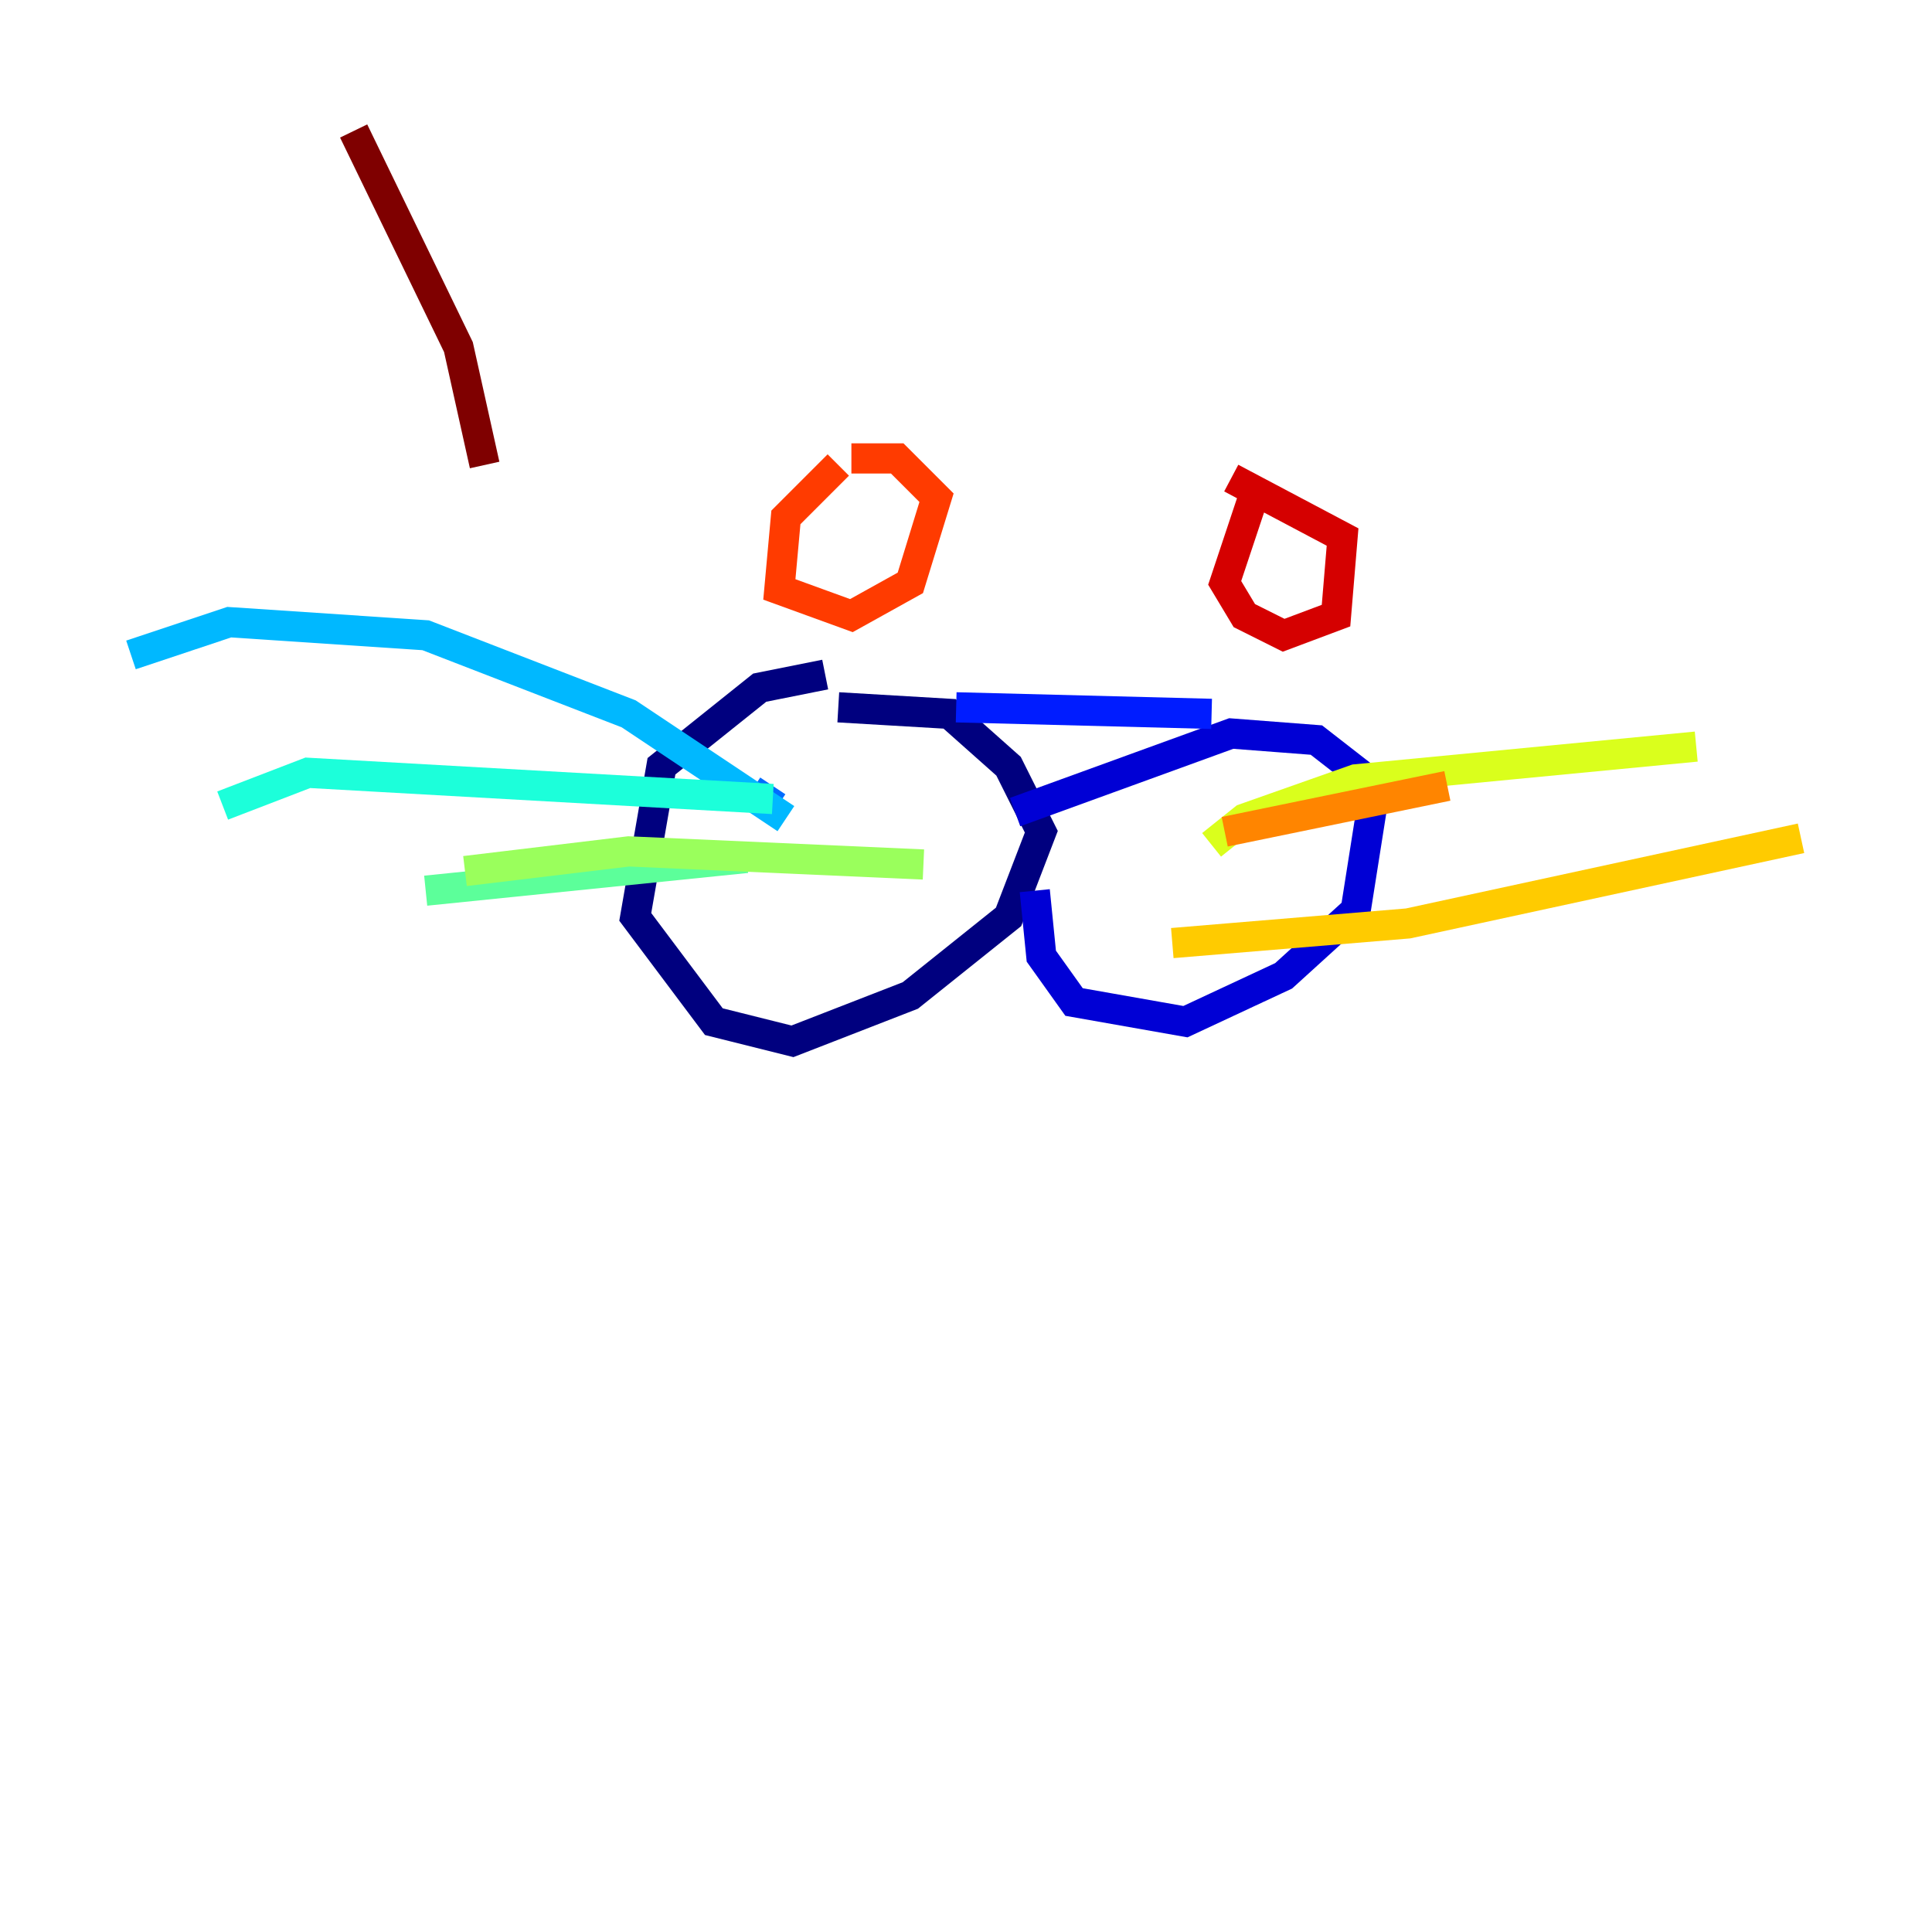 <?xml version="1.0" encoding="utf-8" ?>
<svg baseProfile="tiny" height="128" version="1.2" viewBox="0,0,128,128" width="128" xmlns="http://www.w3.org/2000/svg" xmlns:ev="http://www.w3.org/2001/xml-events" xmlns:xlink="http://www.w3.org/1999/xlink"><defs /><polyline fill="none" points="54.671,44.691 50.332,45.559 43.824,50.766 42.088,60.746 47.295,67.688 52.502,68.99 60.312,65.953 66.82,60.746 68.99,55.105 66.82,50.766 62.915,47.295 55.539,46.861" stroke="#00007f" stroke-width="2" /><polyline fill="none" points="68.556,59.01 68.99,63.349 71.159,66.386 78.536,67.688 85.044,64.651 89.817,60.312 91.119,52.068 87.214,49.031 81.573,48.597 67.254,53.803" stroke="#0000d5" stroke-width="2" /><polyline fill="none" points="63.349,46.861 80.271,47.295" stroke="#001cff" stroke-width="2" /><polyline fill="none" points="50.332,53.37 51.2,52.068" stroke="#006cff" stroke-width="2" /><polyline fill="none" points="52.068,54.237 41.654,47.295 28.203,42.088 15.186,41.22 8.678,43.39" stroke="#00b8ff" stroke-width="2" /><polyline fill="none" points="51.2,52.936 20.393,51.2 14.752,53.37" stroke="#1cffda" stroke-width="2" /><polyline fill="none" points="49.464,56.841 28.203,59.01" stroke="#5cff9a" stroke-width="2" /><polyline fill="none" points="61.18,57.275 41.654,56.407 30.807,57.709" stroke="#9aff5c" stroke-width="2" /><polyline fill="none" points="80.271,55.973 82.441,54.237 89.817,51.634 112.38,49.464" stroke="#daff1c" stroke-width="2" /><polyline fill="none" points="77.668,62.481 93.288,61.18 119.322,55.539" stroke="#ffcb00" stroke-width="2" /><polyline fill="none" points="81.139,55.105 95.891,52.068" stroke="#ff8500" stroke-width="2" /><polyline fill="none" points="55.539,30.807 52.068,34.278 51.634,39.051 56.407,40.786 60.312,38.617 62.047,32.976 59.444,30.373 56.407,30.373" stroke="#ff3b00" stroke-width="2" /><polyline fill="none" points="83.308,32.108 81.139,38.617 82.441,40.786 85.044,42.088 88.515,40.786 88.949,35.58 81.573,31.675" stroke="#d50000" stroke-width="2" /><polyline fill="none" points="32.108,30.807 30.373,22.997 23.43,8.678" stroke="#7f0000" stroke-width="2" /></svg>
